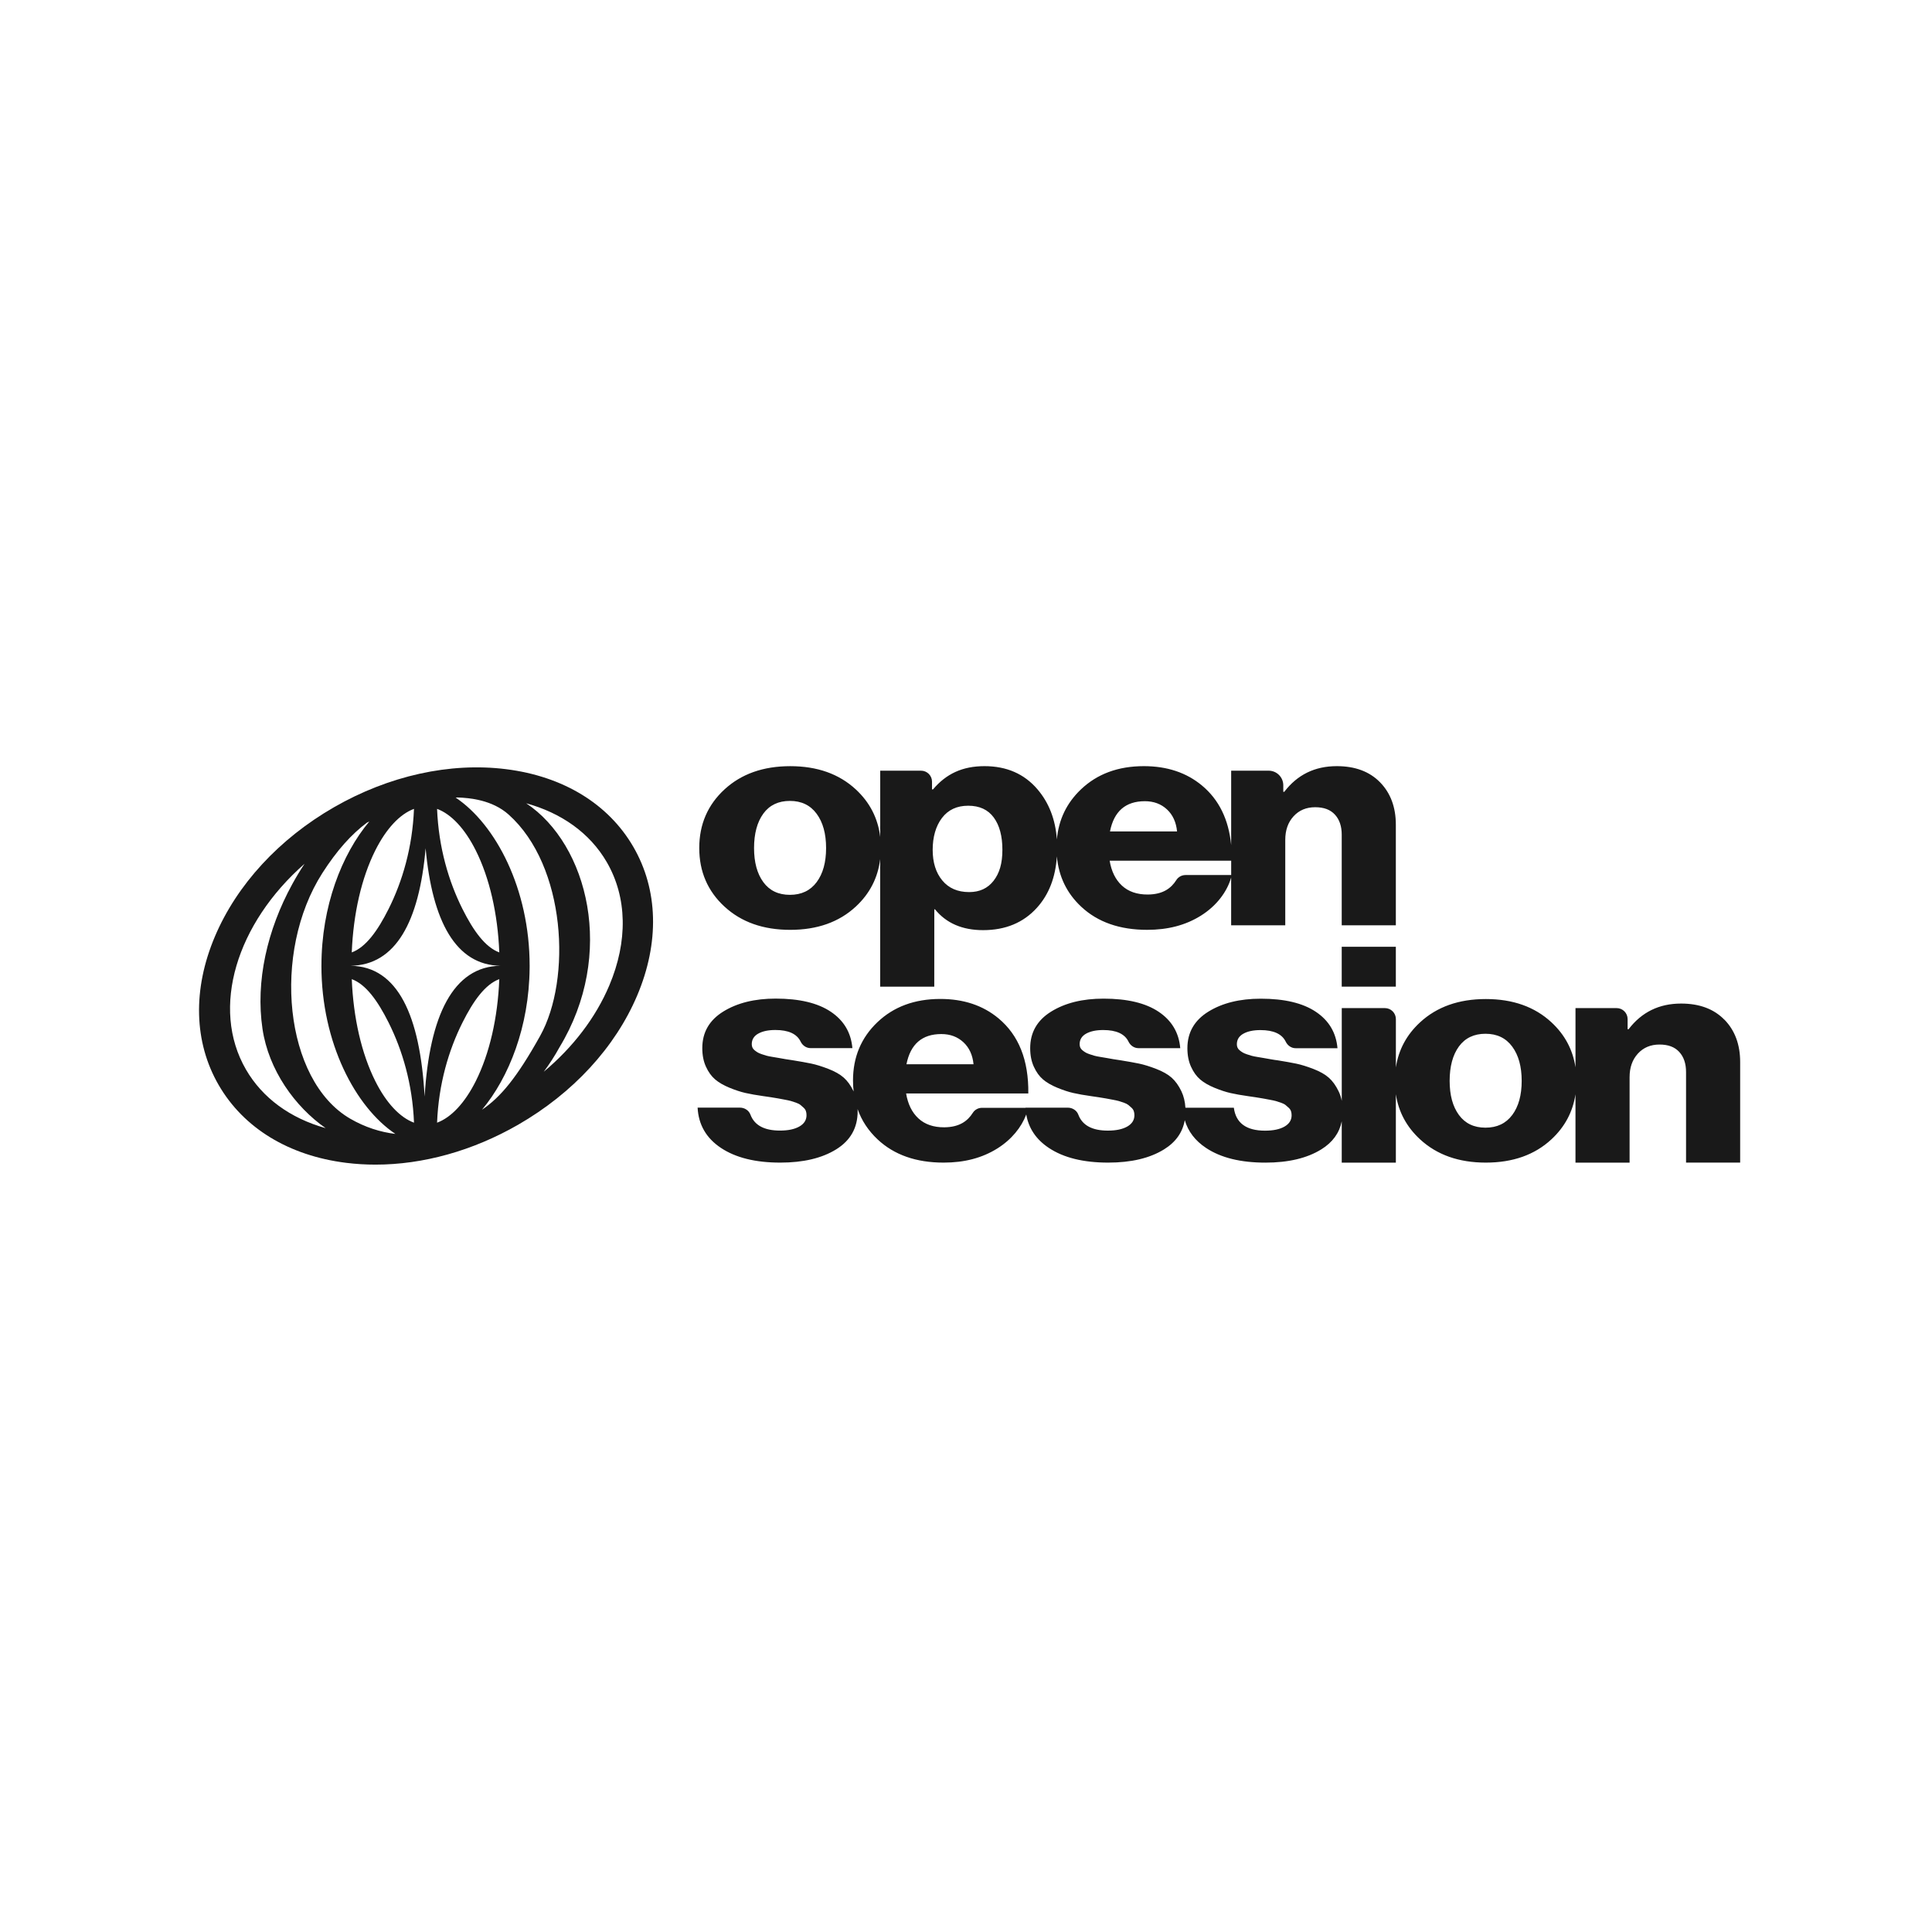 <svg width="600" height="600" viewBox="0 0 600 600" fill="none" xmlns="http://www.w3.org/2000/svg">
<path fill-rule="evenodd" clip-rule="evenodd" d="M103.726 250.695C120.761 240.899 139.73 236.702 157.127 238.87C174.904 241.085 188.951 249.655 196.686 262.991C204.422 276.327 204.842 292.727 197.883 309.162C191.07 325.254 177.934 339.508 160.898 349.304C146.793 357.414 131.369 361.687 116.604 361.687C113.534 361.687 110.492 361.501 107.497 361.129C89.72 358.914 75.673 350.345 67.938 337.009C60.202 323.673 59.782 307.273 66.741 290.838C73.554 274.746 86.69 260.491 103.726 250.695ZM114.697 255.123C114.454 255.238 114.211 255.355 113.968 255.473C109.143 259.073 104.592 264.142 100.118 271.13C84.338 295.779 88.255 335.503 108.746 347.409C113.341 350.079 118.141 351.596 122.788 352.147C110.369 343.829 99.82 323.836 99.82 299.924H99.826C99.828 281.465 106.116 265.342 114.697 255.123ZM94.577 268.259C73.507 286.735 65.289 313.012 76.391 332.16C81.51 340.992 90.136 347.284 101.13 350.355C91.573 343.692 83.415 332.276 81.523 319.545C79.322 304.744 82.983 288.768 90.777 274.56C91.995 272.341 93.263 270.241 94.577 268.259ZM109.249 304.081C109.728 316.097 112.279 327.224 116.558 335.765C119.95 342.537 124.194 347.044 128.573 348.66C128.094 336.643 124.959 326.097 120.679 317.557C117.287 310.784 113.627 305.697 109.249 304.081ZM155.061 304.081C150.682 305.697 147.028 310.778 143.63 317.557C139.35 326.097 136.215 336.637 135.736 348.66C140.115 347.044 144.353 342.543 147.751 335.765C152.03 327.224 154.582 316.103 155.061 304.081ZM142.06 247.66C141.878 247.675 141.696 247.69 141.514 247.706C153.933 256.022 164.482 276.013 164.484 299.924L164.48 300.663C164.316 318.76 158.117 334.549 149.69 344.636C155.41 340.775 160.456 334.787 167.753 321.69C177.561 304.087 175.792 268.903 157.956 252.968C152.864 248.414 145.841 247.779 142.06 247.66ZM132.179 263.426C130.192 286.328 122.856 299.713 108.924 299.927C123.549 300.162 130.453 315.371 131.871 340.532C133.393 315.369 140.748 300.16 155.383 299.927C141.562 299.706 134.233 286.13 132.179 263.426ZM163.419 249.469C182.628 262.267 191.26 296.372 173.76 325.231C172.299 327.894 170.657 330.436 168.866 332.846C177.952 325.244 184.985 316.051 189.208 306.081C195.046 292.285 194.777 278.67 188.443 267.747C183.134 258.592 174.203 252.431 163.419 249.469ZM128.568 251.201C124.189 252.817 119.951 257.317 116.553 264.095C112.273 272.635 109.722 283.757 109.243 295.78C113.621 294.163 117.276 289.082 120.674 282.304C124.954 273.763 128.089 263.223 128.568 251.201ZM135.736 251.201C136.215 263.217 139.35 273.763 143.63 282.304C147.022 289.076 150.682 294.163 155.061 295.78C154.582 283.763 152.03 272.636 147.751 264.096C144.359 257.323 140.115 252.817 135.736 251.201Z" fill="#191919"/>
<path d="M224.995 281.552C230.217 286.37 237.023 288.773 245.409 288.773C253.795 288.773 260.584 286.364 265.772 281.552C270.124 277.518 272.641 272.598 273.345 266.803V306.409H290.145L290.157 282.393H290.361C293.867 286.705 298.85 288.864 305.315 288.864C312.258 288.864 317.826 286.552 322.019 281.921C325.729 277.825 327.797 272.507 328.223 265.962C328.78 272.194 331.297 277.404 335.785 281.592C340.904 286.376 347.728 288.768 356.256 288.768C362.648 288.768 368.17 287.364 372.96 284.359C377.885 281.268 381.09 276.893 382.345 272.524V287.364H399.151V260.82C399.151 257.82 400.009 255.383 401.731 253.502C403.447 251.627 405.685 250.69 408.435 250.69C411.185 250.69 413.162 251.457 414.571 252.985C415.98 254.519 416.685 256.599 416.685 259.224V287.359H433.491V256.127C433.491 250.69 431.854 246.298 428.593 242.952C425.326 239.605 420.844 237.935 415.139 237.935C408.333 237.935 402.901 240.594 398.845 245.906H398.538V243.889C398.538 241.378 396.504 239.344 393.993 239.344H382.351V262.445C381.584 254.508 378.562 248.332 373.272 243.94C368.46 239.94 362.443 237.935 355.227 237.935C347.251 237.935 340.74 240.344 335.689 245.156C331.246 249.394 328.757 254.57 328.223 260.695C327.78 254.502 325.769 249.304 322.184 245.111C318.093 240.327 312.61 237.935 305.736 237.935C298.861 237.935 293.81 240.344 289.753 245.156H289.447V242.753C289.447 240.872 287.918 239.344 286.038 239.344H273.362V259.922C272.658 254.122 270.135 249.201 265.783 245.162C260.584 240.349 253.801 237.94 245.415 237.94C237.029 237.94 230.222 240.349 224.995 245.162C219.774 249.98 217.16 256.042 217.16 263.36C217.16 270.678 219.774 276.74 224.995 281.558V281.552ZM355.54 248.821C358.29 248.821 360.574 249.667 362.398 251.355C364.216 253.042 365.267 255.326 365.545 258.201H344.717C345.955 251.951 349.563 248.821 355.546 248.821H355.54ZM382.357 267.297V271.751H368.176C367.017 271.751 365.932 272.337 365.312 273.319C363.733 275.808 361.227 277.768 356.472 277.802C353.103 277.825 350.421 276.882 348.427 275.035C346.432 273.189 345.16 270.609 344.609 267.297H382.357ZM292.537 254.025C294.463 251.491 297.179 250.224 300.685 250.224C304.19 250.224 306.838 251.446 308.622 253.883C310.411 256.32 311.303 259.667 311.303 263.916C311.303 268.166 310.394 271.183 308.571 273.53C306.747 275.876 304.224 277.047 300.991 277.047C297.418 277.047 294.634 275.842 292.64 273.433C290.645 271.024 289.651 267.854 289.651 263.916C289.651 259.979 290.611 256.553 292.537 254.019V254.025ZM237.063 252.667C238.989 250.042 241.739 248.73 245.312 248.73C248.886 248.73 251.653 250.059 253.613 252.718C255.573 255.377 256.55 258.922 256.55 263.365C256.55 267.808 255.573 271.337 253.613 273.961C251.653 276.586 248.886 277.899 245.312 277.899C241.739 277.899 238.989 276.586 237.063 273.961C235.137 271.337 234.177 267.803 234.177 263.365C234.177 258.928 235.137 255.298 237.063 252.673V252.667Z" fill="#191919"/>
<path d="M433.491 294.029H416.685V306.409H433.491V294.029Z" fill="#191919"/>
<path d="M535.526 316.681C532.259 313.335 527.776 311.664 522.072 311.664C515.265 311.664 509.834 314.323 505.777 319.635H505.47V316.482C505.47 314.602 503.942 313.073 502.061 313.073H489.283V331.476C488.46 326.01 485.971 321.34 481.807 317.482C476.614 312.67 469.83 310.261 461.444 310.261C453.058 310.261 446.251 312.67 441.03 317.482C436.837 321.346 434.332 326.016 433.502 331.487V316.482C433.502 314.602 431.974 313.073 430.093 313.073H416.696V341.879C416.48 340.81 416.156 339.822 415.719 338.913C414.861 337.129 413.844 335.725 412.679 334.691C411.509 333.657 409.912 332.754 407.884 331.97C405.856 331.192 404.083 330.641 402.572 330.328C401.06 330.016 399.134 329.669 396.799 329.294C396.248 329.231 395.527 329.124 394.635 328.964C393.743 328.811 393.038 328.68 392.521 328.589C392.004 328.499 391.351 328.385 390.561 328.26C389.771 328.135 389.152 328.01 388.703 327.885C388.254 327.76 387.754 327.601 387.209 327.413C386.658 327.226 386.232 327.038 385.919 326.851C385.612 326.663 385.3 326.448 384.993 326.192C384.686 325.942 384.459 325.663 384.323 325.345C384.186 325.033 384.118 324.686 384.118 324.311C384.118 322.874 384.789 321.777 386.129 321.027C387.47 320.277 389.237 319.902 391.442 319.902C395.51 319.902 398.129 321.101 399.294 323.504C399.879 324.709 401.043 325.533 402.384 325.533H415.367C414.952 320.721 412.719 316.954 408.662 314.232C404.606 311.511 398.901 310.153 391.544 310.153C385.01 310.153 379.584 311.499 375.249 314.187C370.92 316.874 368.755 320.658 368.755 325.533C368.755 327.72 369.13 329.646 369.892 331.3C370.647 332.959 371.596 334.271 372.727 335.237C373.863 336.208 375.34 337.066 377.158 337.816C378.982 338.566 380.647 339.117 382.158 339.458C383.669 339.805 385.527 340.129 387.726 340.441C388.209 340.504 388.964 340.612 389.993 340.771C391.021 340.93 391.777 341.055 392.26 341.146C392.737 341.242 393.407 341.367 394.271 341.521C395.129 341.68 395.782 341.816 396.231 341.941C396.68 342.066 397.208 342.237 397.828 342.458C398.447 342.68 398.913 342.913 399.22 343.163C399.526 343.413 399.856 343.697 400.197 344.009C400.538 344.322 400.782 344.668 400.918 345.043C401.055 345.418 401.123 345.856 401.123 346.356C401.123 347.856 400.384 349.026 398.907 349.873C397.43 350.719 395.419 351.14 392.873 351.14C387.027 351.14 383.8 348.765 383.181 344.009H368.142C368.022 342.1 367.608 340.39 366.892 338.896C366.034 337.112 365.017 335.708 363.852 334.674C362.682 333.64 361.085 332.737 359.057 331.953C357.029 331.175 355.256 330.623 353.745 330.311C352.233 329.999 350.307 329.652 347.972 329.277C347.421 329.214 346.7 329.106 345.807 328.947C344.915 328.794 344.211 328.663 343.694 328.572C343.177 328.476 342.524 328.368 341.734 328.243C340.944 328.118 340.325 327.993 339.876 327.868C339.427 327.743 338.933 327.584 338.382 327.396C337.831 327.209 337.404 327.021 337.092 326.834C336.785 326.646 336.473 326.43 336.166 326.175C335.859 325.925 335.632 325.646 335.495 325.328C335.359 325.016 335.291 324.669 335.291 324.294C335.291 322.857 335.961 321.76 337.302 321.01C338.643 320.26 340.41 319.885 342.614 319.885C346.682 319.885 349.302 321.084 350.466 323.487C351.052 324.692 352.216 325.516 353.557 325.516H366.539C366.125 320.703 363.892 316.937 359.835 314.215C355.779 311.494 350.074 310.136 342.717 310.136C336.183 310.136 330.757 311.482 326.428 314.17C322.098 316.857 319.934 320.641 319.934 325.516C319.934 327.703 320.309 329.629 321.07 331.283C321.826 332.942 322.769 334.254 323.905 335.22C325.041 336.191 326.519 337.049 328.337 337.799C330.155 338.549 331.825 339.1 333.337 339.441C334.848 339.788 336.706 340.112 338.904 340.424C339.382 340.487 340.143 340.595 341.171 340.754C342.205 340.913 342.961 341.038 343.438 341.129C343.916 341.225 344.586 341.35 345.45 341.504C346.307 341.663 346.961 341.799 347.41 341.924C347.859 342.049 348.387 342.219 349.006 342.441C349.625 342.663 350.091 342.896 350.398 343.146C350.705 343.396 351.035 343.68 351.375 343.992C351.716 344.305 351.961 344.651 352.097 345.026C352.233 345.401 352.301 345.839 352.301 346.339C352.301 347.839 351.563 349.009 350.086 349.855C348.608 350.702 346.597 351.122 344.052 351.122C339.183 351.122 336.126 349.475 334.888 346.174C334.388 344.839 333.058 343.998 331.626 343.998H318.479C318.479 343.998 318.479 344.026 318.479 344.043H304.969C303.81 344.043 302.724 344.628 302.105 345.611C300.526 348.1 298.02 350.054 293.265 350.094C289.895 350.117 287.214 349.174 285.22 347.327C283.225 345.481 281.953 342.901 281.402 339.589H319.349C319.485 329.271 316.394 321.488 310.071 316.238C305.258 312.238 299.242 310.232 292.026 310.232C284.049 310.232 277.538 312.641 272.487 317.454C267.436 322.272 264.908 328.3 264.908 335.555C264.908 336.731 264.982 337.867 265.107 338.981C265.09 338.953 265.078 338.919 265.067 338.884C264.209 337.1 263.192 335.697 262.027 334.663C260.857 333.629 259.261 332.726 257.232 331.942C255.204 331.163 253.431 330.612 251.92 330.3C250.409 329.987 248.483 329.641 246.148 329.266C245.596 329.203 244.875 329.095 243.983 328.936C243.091 328.783 242.386 328.652 241.869 328.561C241.352 328.47 240.699 328.357 239.909 328.232C239.12 328.107 238.5 327.982 238.051 327.857C237.603 327.732 237.103 327.572 236.557 327.385C236.006 327.197 235.58 327.01 235.267 326.823C234.961 326.635 234.648 326.419 234.341 326.163C234.035 325.913 233.807 325.635 233.671 325.317C233.535 325.004 233.466 324.658 233.466 324.283C233.466 322.845 234.137 321.749 235.478 320.999C236.818 320.249 238.585 319.874 240.79 319.874C244.858 319.874 247.477 321.073 248.642 323.476C249.227 324.681 250.392 325.504 251.733 325.504H264.715C264.3 320.692 262.067 316.925 258.011 314.204C253.954 311.482 248.25 310.124 240.892 310.124C234.358 310.124 228.933 311.471 224.597 314.158C220.268 316.846 218.103 320.63 218.103 325.504C218.103 327.692 218.478 329.618 219.24 331.271C219.995 332.93 220.944 334.243 222.075 335.208C223.211 336.18 224.688 337.038 226.506 337.788C228.33 338.538 229.995 339.089 231.506 339.43C233.018 339.776 234.875 340.1 237.074 340.413C237.557 340.475 238.313 340.583 239.341 340.742C240.369 340.901 241.125 341.026 241.608 341.117C242.085 341.214 242.756 341.339 243.619 341.492C244.477 341.651 245.131 341.788 245.579 341.913C246.028 342.038 246.557 342.208 247.176 342.43C247.795 342.651 248.261 342.884 248.568 343.134C248.875 343.384 249.204 343.668 249.545 343.981C249.886 344.293 250.13 344.64 250.267 345.015C250.403 345.39 250.471 345.827 250.471 346.327C250.471 347.827 249.733 348.998 248.255 349.844C246.778 350.691 244.767 351.111 242.222 351.111C237.353 351.111 234.296 349.463 233.057 346.162C232.557 344.827 231.228 343.986 229.796 343.986H216.649C216.922 349.299 219.348 353.475 223.916 356.509C228.484 359.543 234.62 361.059 242.324 361.059C249.471 361.059 255.266 359.685 259.698 356.935C264.13 354.185 266.351 350.248 266.351 345.117C266.351 344.884 266.345 344.657 266.334 344.43C267.59 348.009 269.675 351.162 272.584 353.884C277.703 358.668 284.526 361.059 293.054 361.059C299.446 361.059 304.969 359.656 309.758 356.651C314.195 353.867 317.235 350.043 318.712 346.111C319.457 350.424 321.797 353.895 325.746 356.509C330.314 359.543 336.45 361.059 344.154 361.059C351.302 361.059 357.097 359.685 361.528 356.935C365.13 354.702 367.272 351.679 367.943 347.878C368.971 351.384 371.176 354.264 374.567 356.514C379.135 359.548 385.271 361.065 392.976 361.065C400.123 361.065 405.918 359.69 410.35 356.94C413.838 354.776 415.946 351.878 416.69 348.242V361.065H433.496V339.833C434.326 345.305 436.831 349.975 441.024 353.838C446.246 358.656 453.052 361.059 461.438 361.059C469.824 361.059 476.614 358.651 481.801 353.838C485.96 349.98 488.454 345.31 489.278 339.845V361.065H506.084V334.521C506.084 331.521 506.942 329.084 508.663 327.203C510.379 325.328 512.618 324.391 515.367 324.391C518.117 324.391 520.094 325.158 521.503 326.686C522.912 328.22 523.617 330.3 523.617 332.924V361.059H540.423V329.828C540.423 324.391 538.787 319.999 535.526 316.653V316.681ZM292.333 321.135C295.083 321.135 297.367 321.982 299.19 323.669C301.009 325.357 302.06 327.641 302.338 330.516H281.509C282.748 324.266 286.356 321.135 292.339 321.135H292.333ZM469.637 346.27C467.677 348.895 464.91 350.208 461.336 350.208C457.762 350.208 455.012 348.895 453.086 346.27C451.16 343.646 450.2 340.112 450.2 335.674C450.2 331.237 451.16 327.607 453.086 324.982C455.012 322.357 457.762 321.044 461.336 321.044C464.91 321.044 467.677 322.374 469.637 325.033C471.597 327.692 472.574 331.237 472.574 335.68C472.574 340.123 471.597 343.651 469.637 346.276V346.27Z" fill="#191919"/>
</svg>
